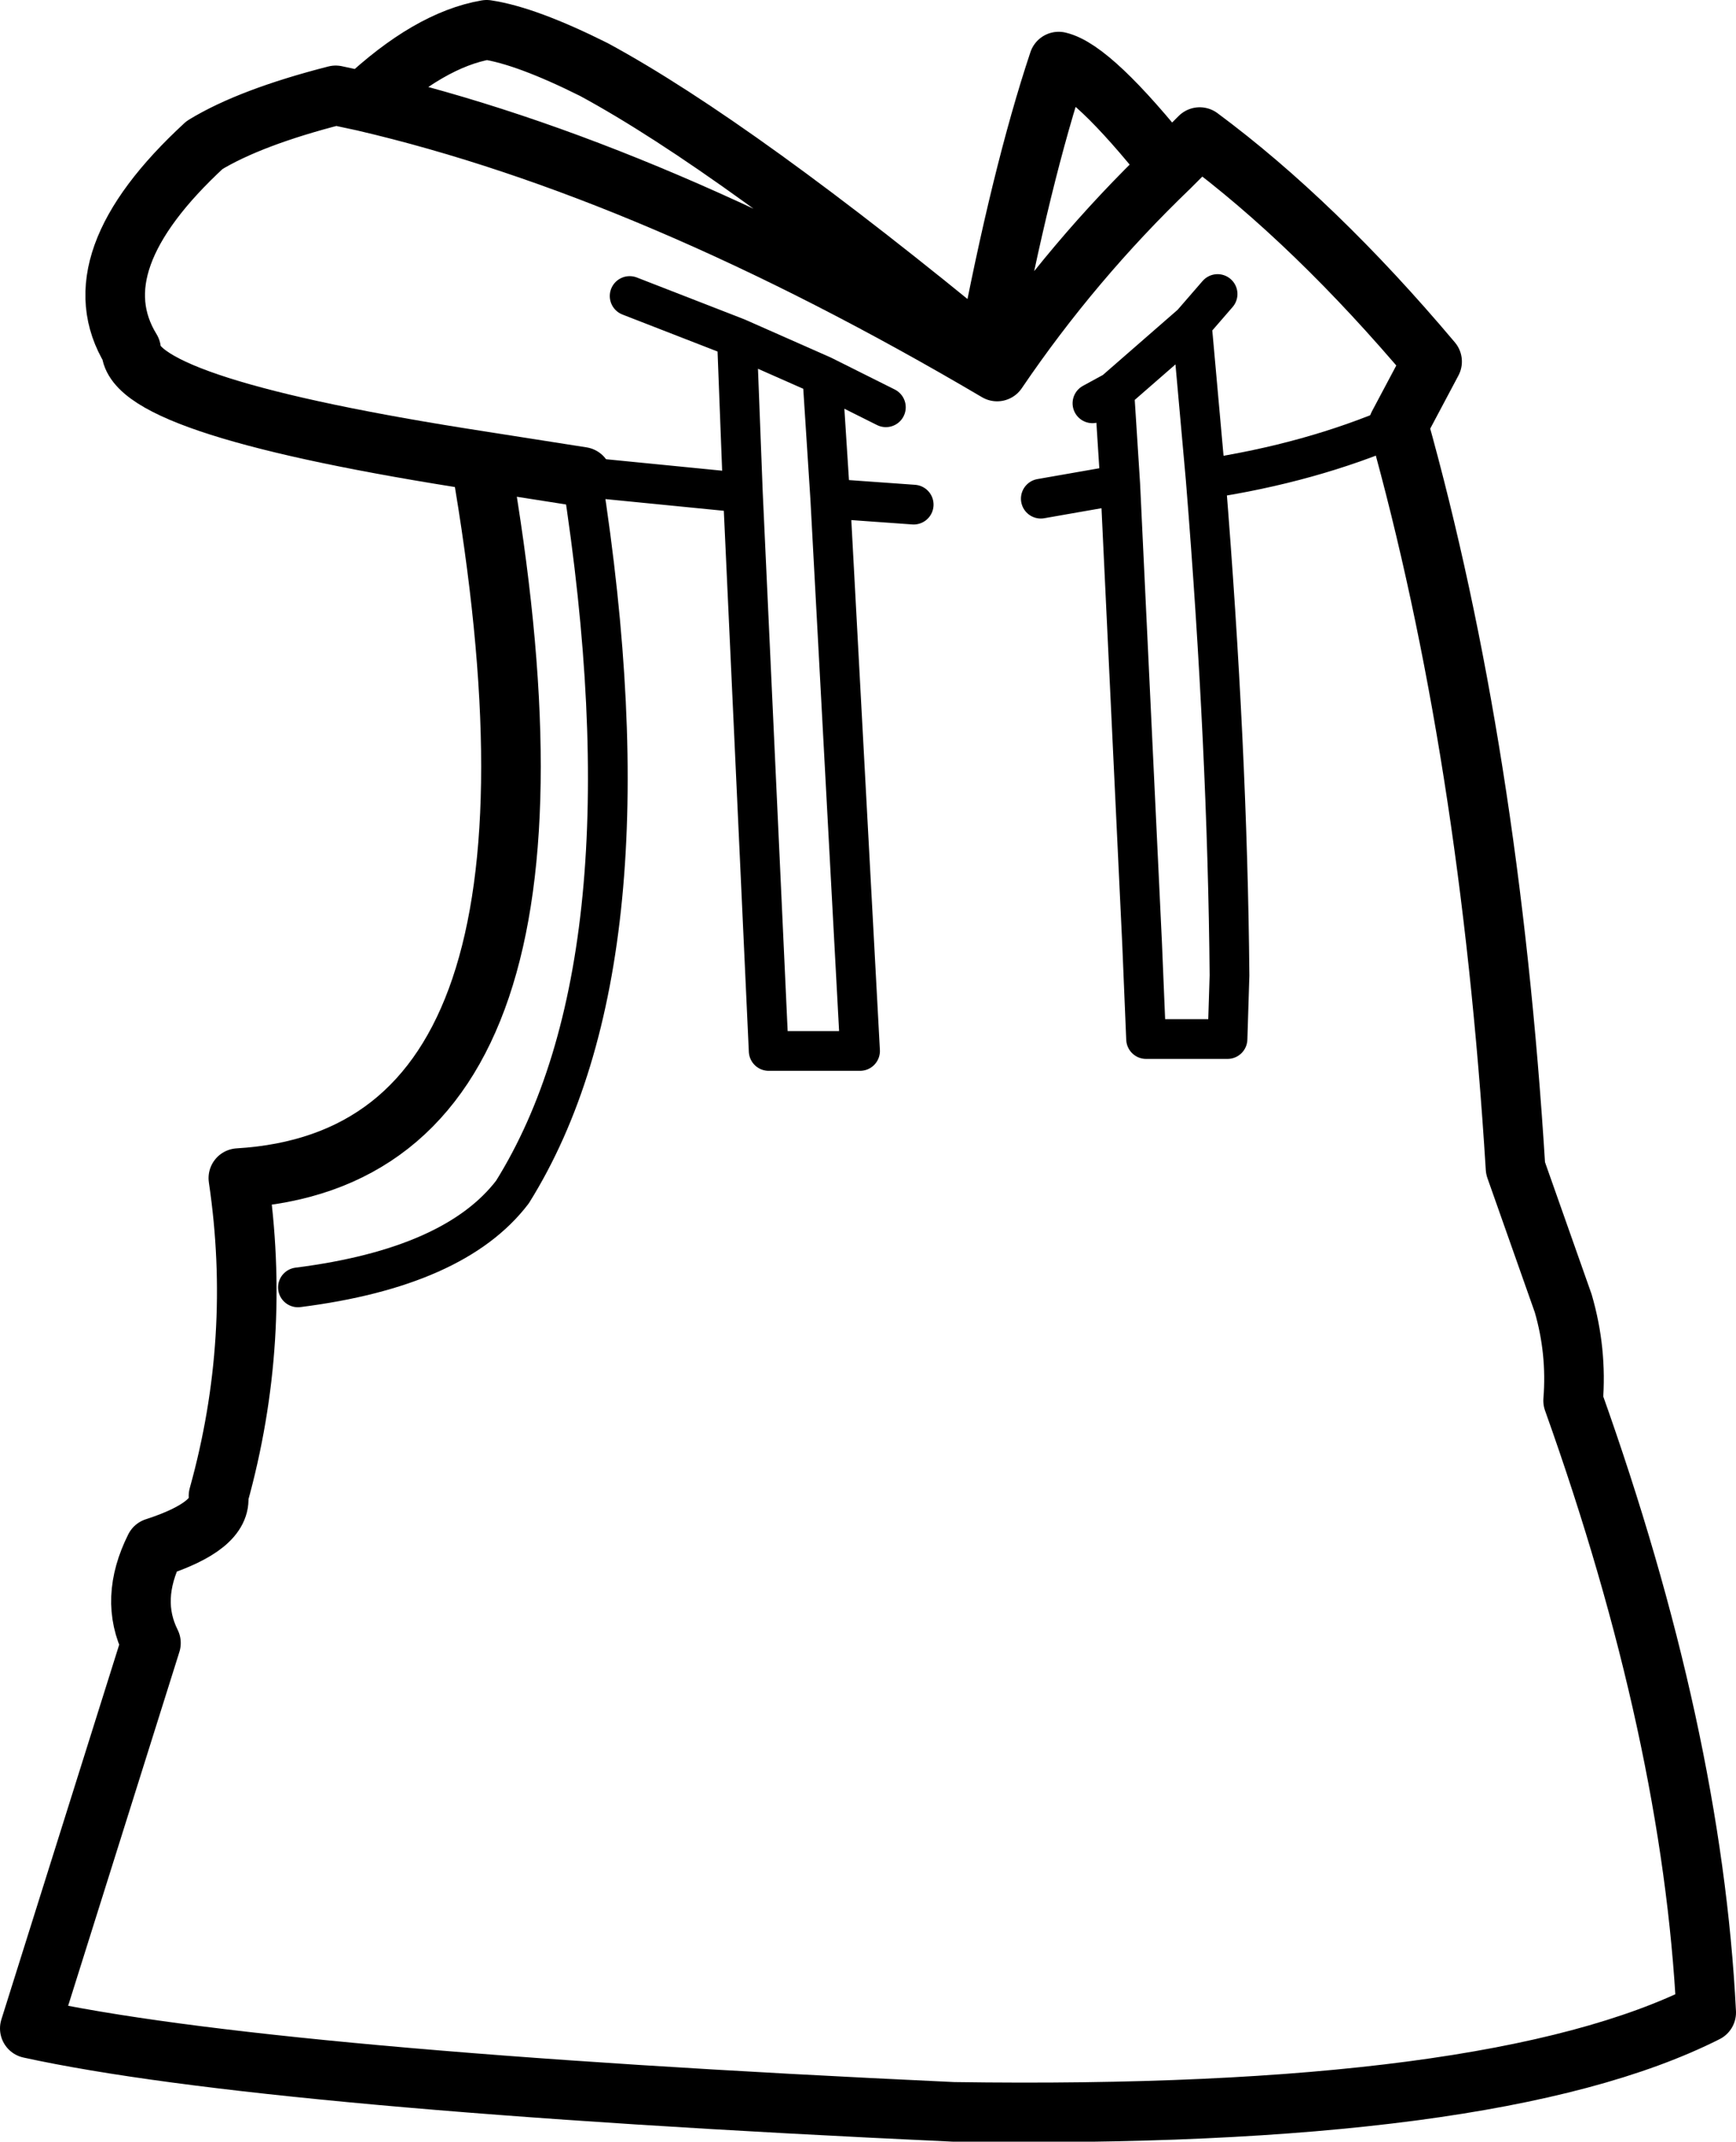 <?xml version="1.0" encoding="UTF-8" standalone="no"?>
<svg xmlns:xlink="http://www.w3.org/1999/xlink" height="53.9px" width="43.7px" xmlns="http://www.w3.org/2000/svg">
  <g transform="matrix(1.0, 0.0, 0.0, 1.0, 21.85, 26.95)">
    <path d="M7.6 -22.75 L8.35 -23.5 Q11.25 -21.35 14.2 -17.85 L13.35 -16.25 Q15.65 -8.05 16.3 2.45 L17.5 5.85 Q17.85 7.05 17.75 8.3 20.75 16.7 21.1 23.7 15.75 26.4 2.15 26.2 -15.15 25.4 -21.1 24.1 L-18.05 14.4 Q-18.6 13.3 -17.95 12.0 -16.25 11.45 -16.35 10.7 -15.25 6.75 -15.85 2.7 -6.7 2.15 -9.75 -15.35 -18.5 -16.7 -18.55 -18.15 -19.9 -20.35 -16.7 -23.3 -15.55 -24.0 -13.4 -24.55 L-12.7 -24.4 Q-11.05 -25.95 -9.6 -26.2 -8.6 -26.05 -6.9 -25.2 -3.3 -23.25 3.0 -18.05 3.85 -22.55 4.8 -25.4 5.65 -25.2 7.6 -22.75 5.15 -20.4 3.25 -17.6 -5.4 -22.7 -12.7 -24.4 M-7.2 -14.95 L-9.75 -15.35" fill="none" stroke="#000000" stroke-linecap="round" stroke-linejoin="round" stroke-width="1.5"/>
    <path d="M8.8 -19.55 L8.15 -18.8 8.5 -14.9 Q11.15 -15.3 13.35 -16.25 M8.15 -18.8 L6.2 -17.1 6.35 -14.75 6.9 -3.2 7.0 -0.8 9.05 -0.8 9.1 -2.4 Q9.05 -8.1 8.5 -14.9 M6.2 -17.1 L5.65 -16.8 M6.35 -14.75 L4.35 -14.4 M-0.95 -14.4 L-1.15 -17.5 -3.3 -18.45 -3.15 -14.55 -2.5 -0.5 -0.2 -0.5 -0.95 -14.4 1.15 -14.25 M-3.15 -14.55 L-7.2 -14.95 Q-5.3 -2.8 -8.95 3.05 -10.4 4.95 -14.35 5.45 M-6.0 -19.5 L-3.3 -18.45 M-1.15 -17.5 L0.45 -16.7" fill="none" stroke="#000000" stroke-linecap="round" stroke-linejoin="round" stroke-width="1.0"/>
  </g>
</svg>
